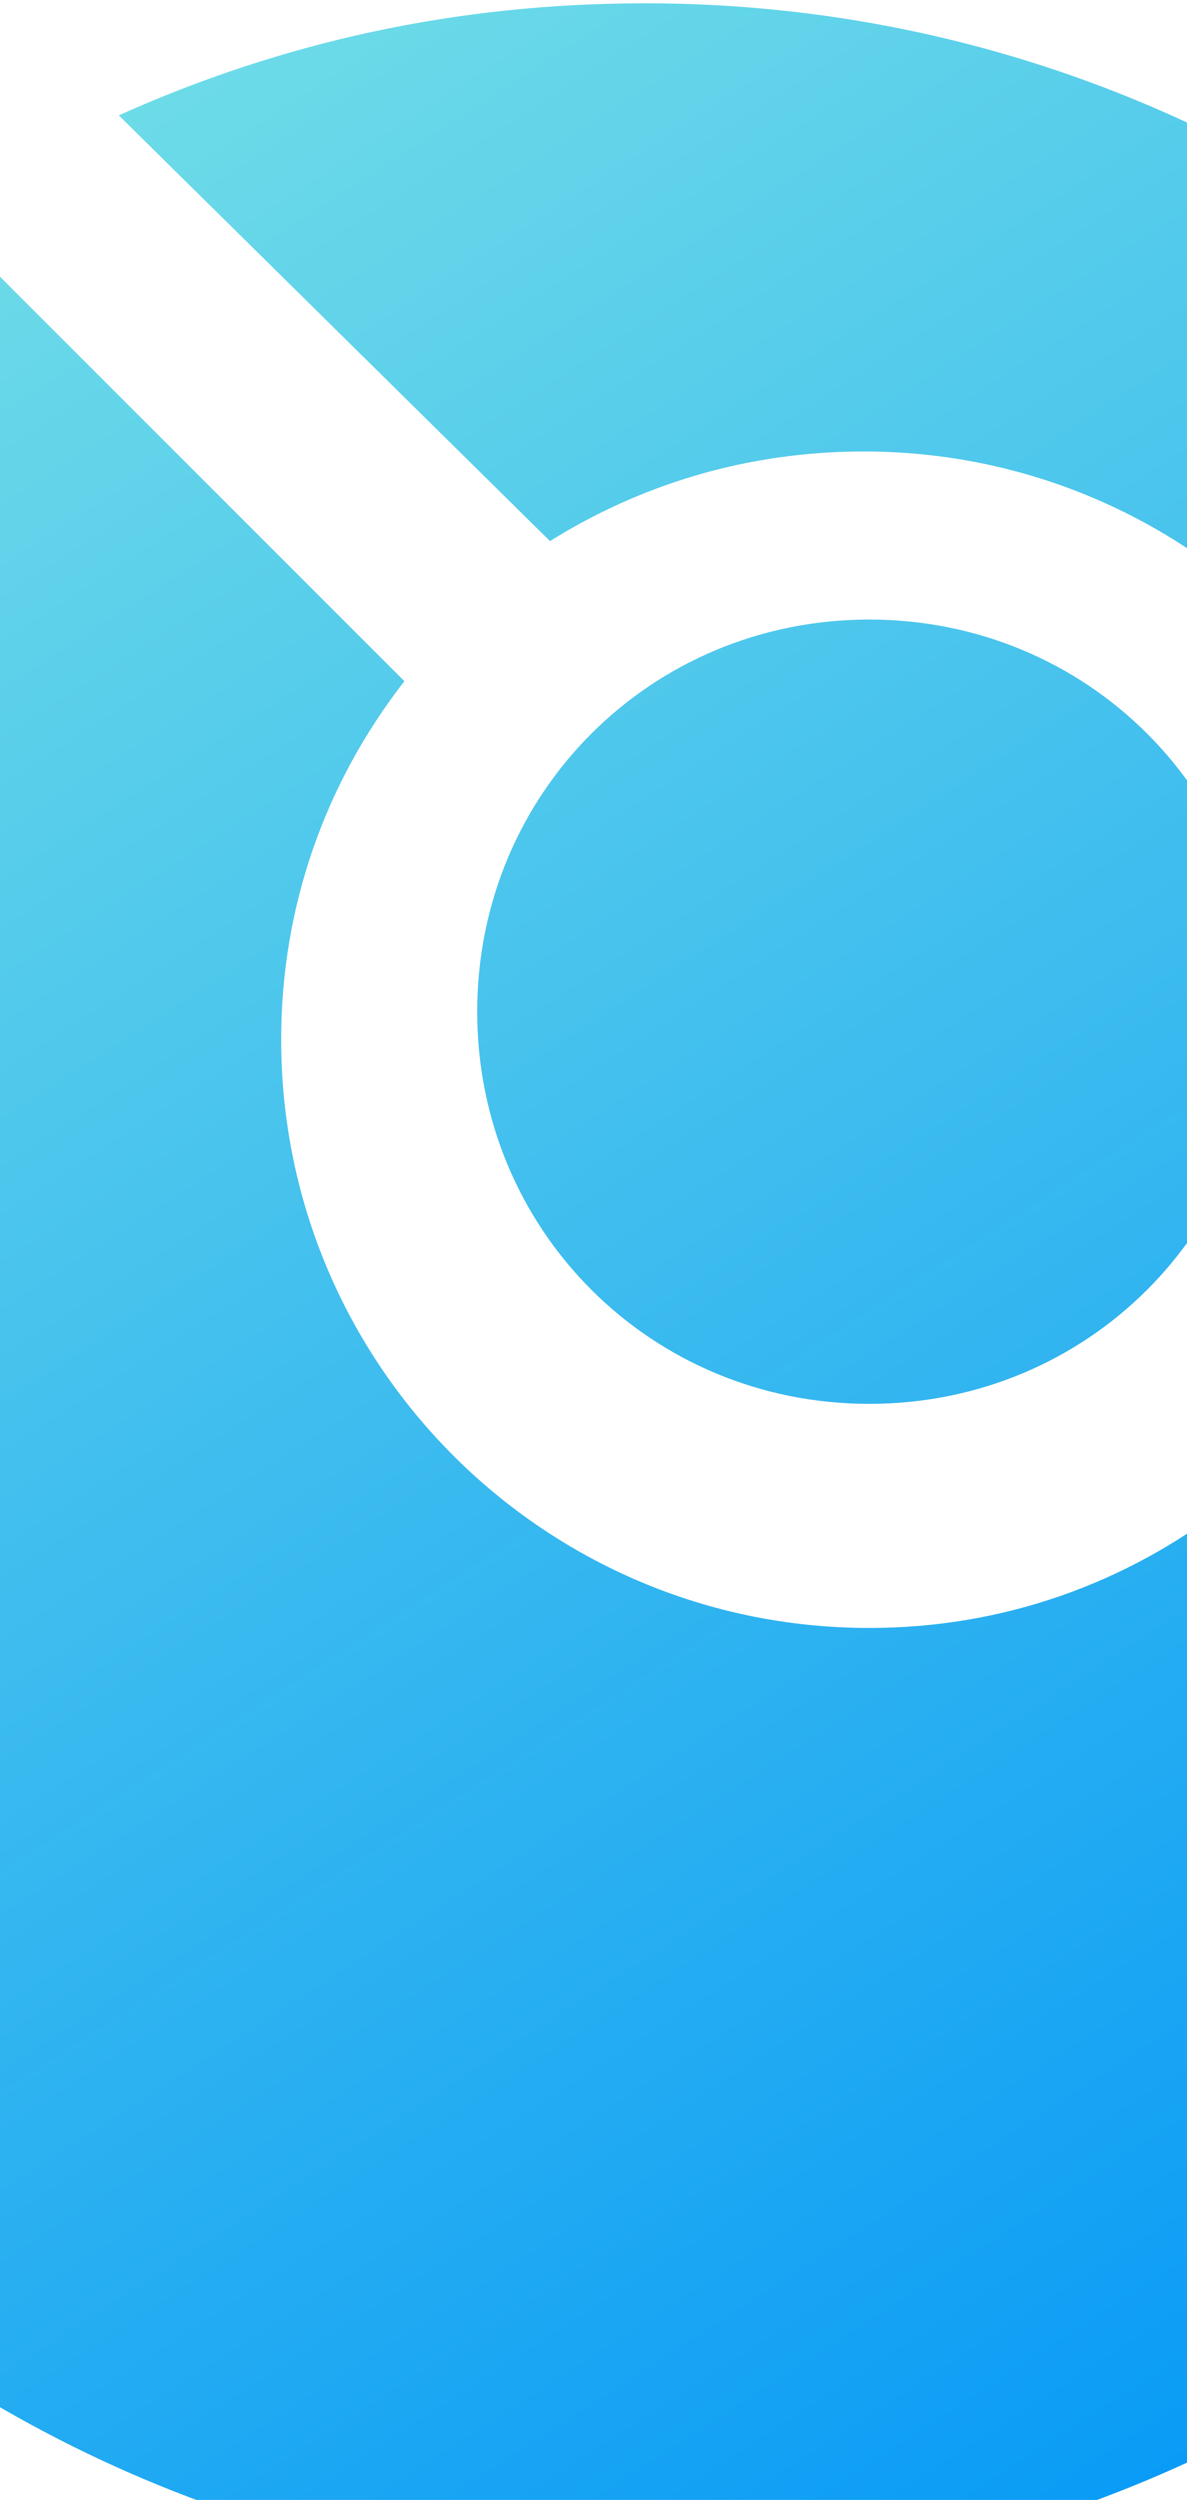 <svg width="180" height="379" viewBox="0 0 180 379" fill="none" xmlns="http://www.w3.org/2000/svg">
<g clip-path="url(#clip0)">
<path fill-rule="evenodd" clip-rule="evenodd" d="M293.188 195.844C293.188 223.022 287.242 249.351 277.05 273.132L206.557 203.488C215.05 189.899 219.297 173.761 219.297 156.775C220.146 108.364 180.228 68.446 130.967 68.446C113.132 68.446 96.994 73.542 83.405 82.035L18.008 17.486C42.638 6.445 68.967 0.5 97.844 0.5C205.707 0.5 293.188 87.98 293.188 195.844ZM-9.171 32.774L61.323 103.268C49.432 118.556 42.638 137.241 42.638 157.624C42.638 206.885 82.556 246.803 131.817 246.803C152.2 246.803 170.885 240.008 186.173 228.118L261.763 303.707C226.091 356.365 166.639 391.188 97.844 391.188C-10.02 391.188 -97.5 303.707 -97.5 195.844C-97.5 127.049 -62.678 67.596 -9.171 32.774ZM131.817 212.83C164.94 212.83 191.269 186.501 191.269 153.378C191.269 120.254 164.94 93.925 131.817 93.925C98.693 93.925 72.364 120.254 72.364 153.378C72.364 186.501 98.693 212.83 131.817 212.83Z" fill="url(#paint0_linear)"/>
</g>
<defs>
<linearGradient id="paint0_linear" x1="-20.245" y1="13.049" x2="223.334" y2="390.097" gradientUnits="userSpaceOnUse">
<stop stop-color="#73DFE7"/>
<stop offset="1" stop-color="#0095F7"/>
</linearGradient>
<clipPath id="clip0">
<rect width="390.688" height="390.688" fill="white" transform="translate(-97.5 0.5)"/>
</clipPath>
</defs>
</svg>
